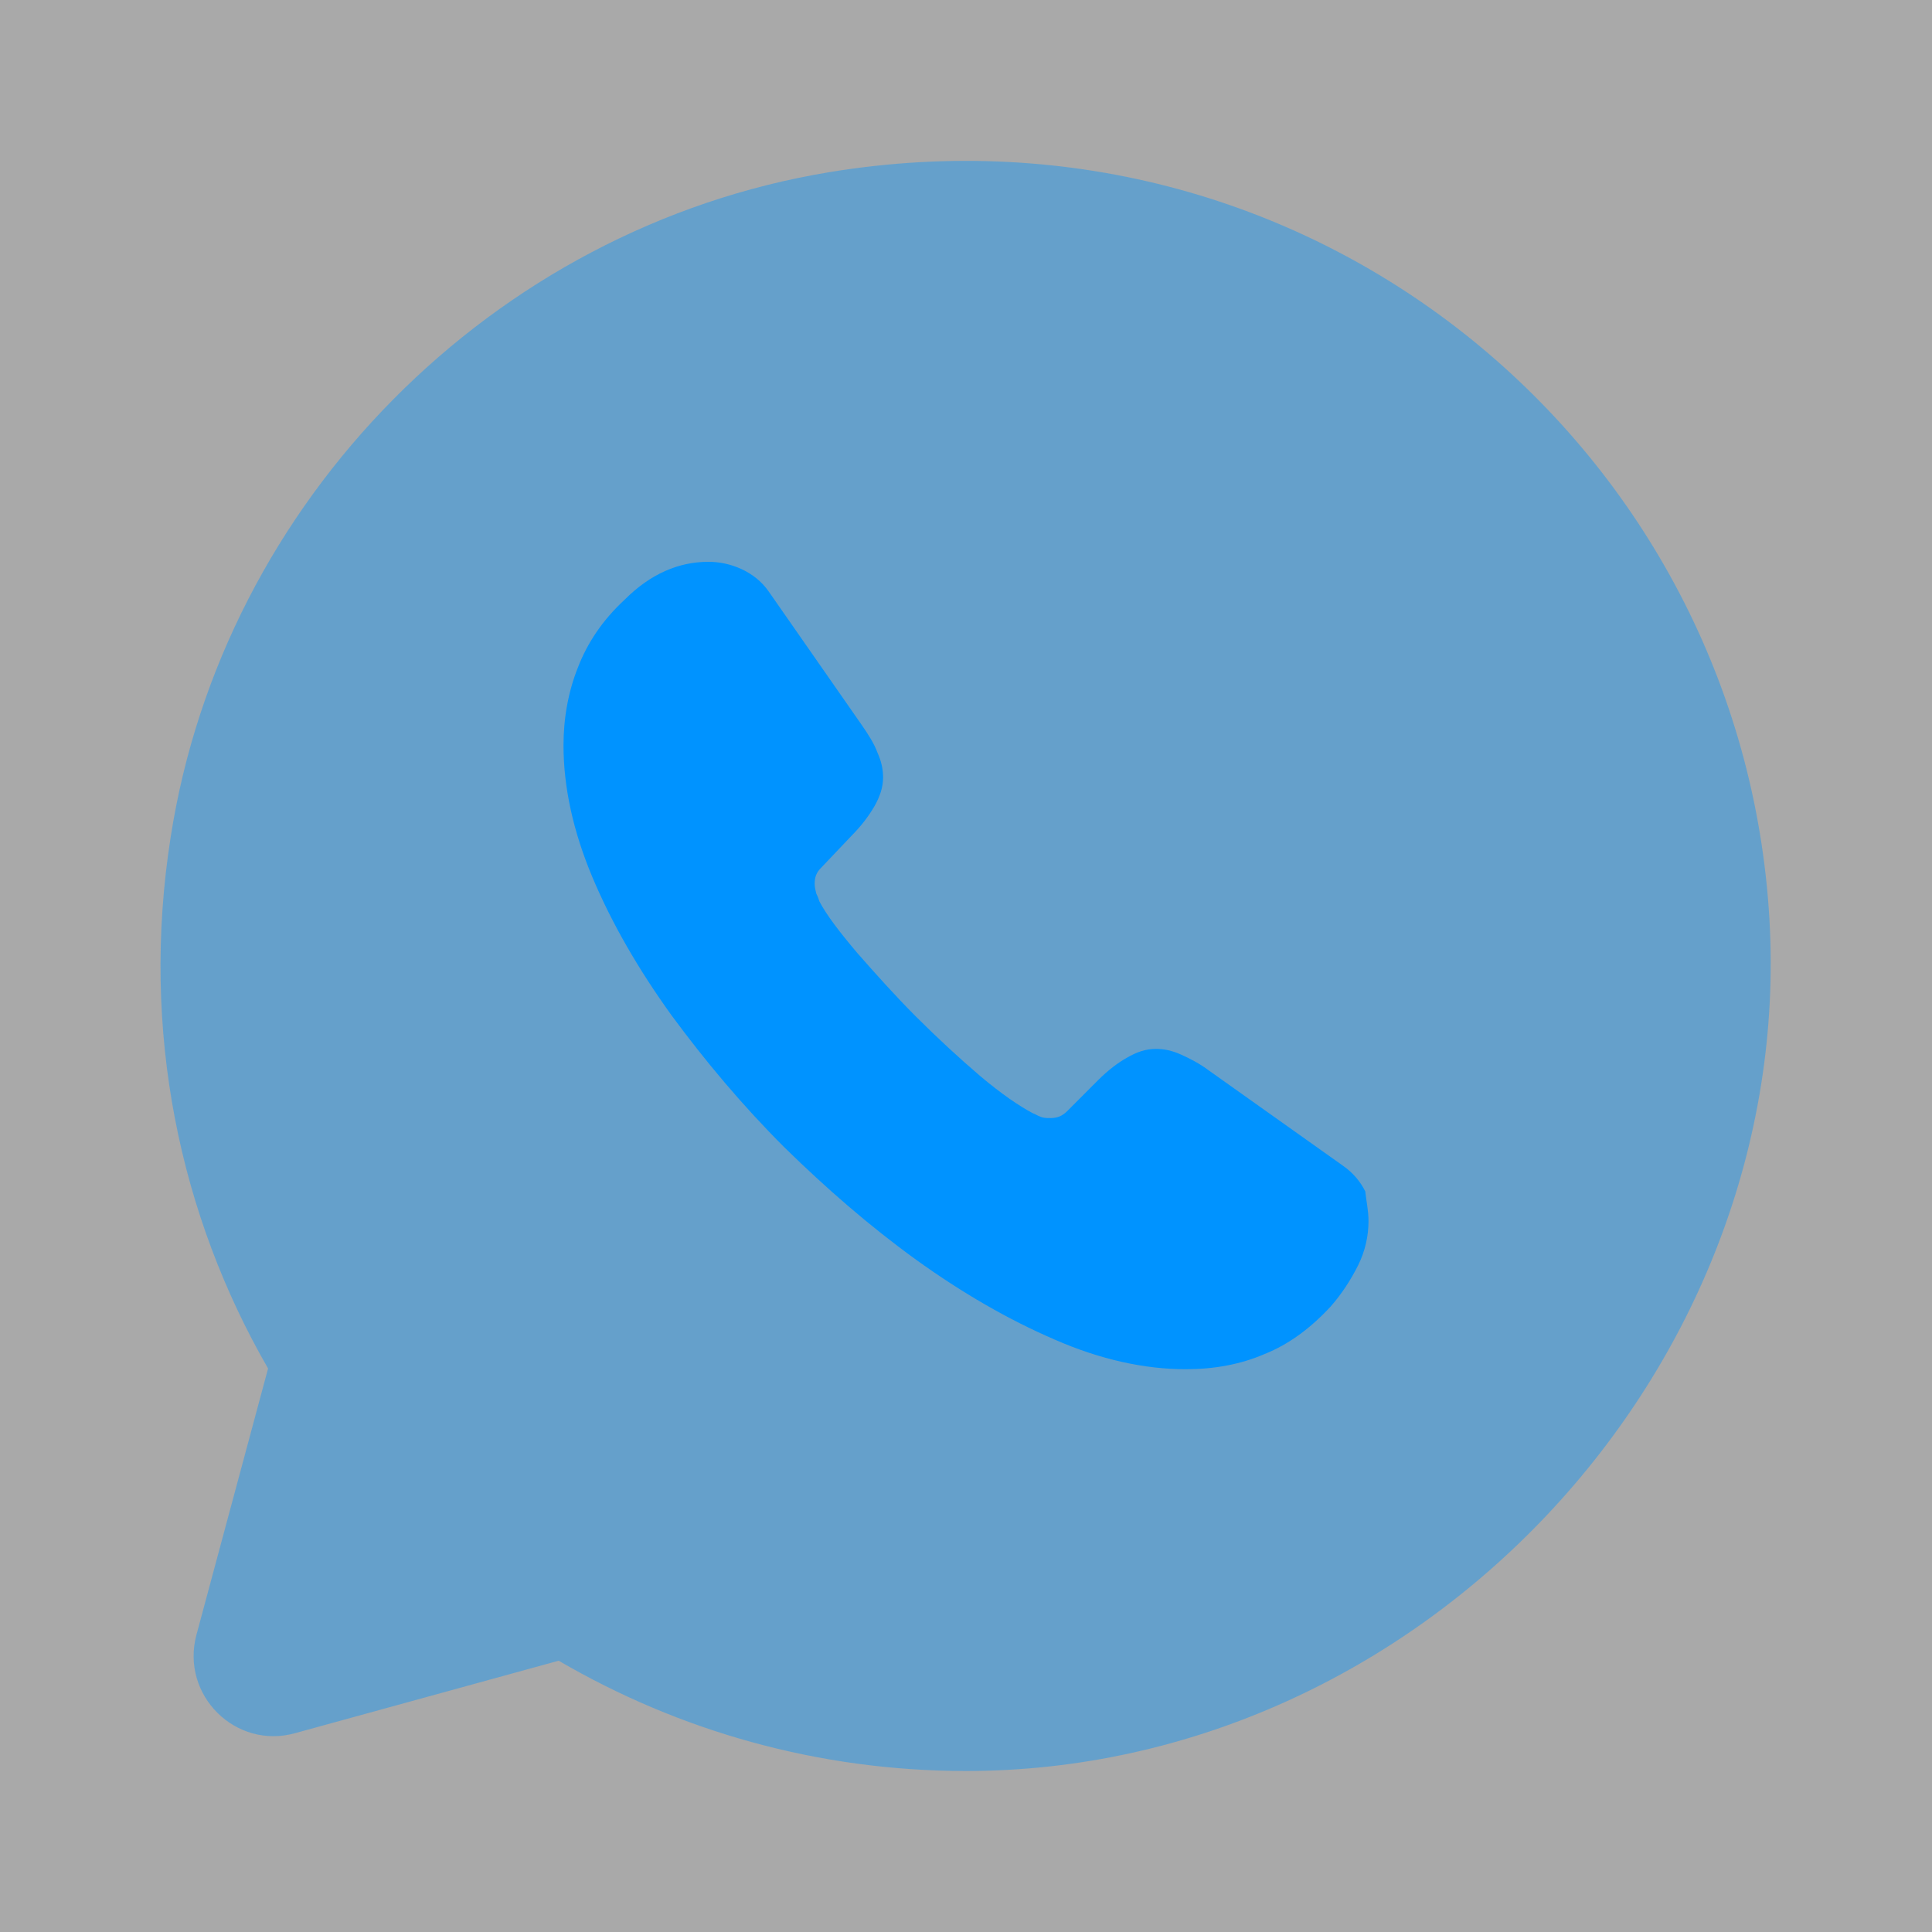 <svg width="24" height="24" viewBox="0 0 24 24" fill="none" xmlns="http://www.w3.org/2000/svg">
<rect x="0" y="0" width="24" height="24" fill="#333333" stroke="none"/>
<g clip-path="url(#clip0_552_10195)">
<path opacity="0.58" d="M24 0H0V24H24V0Z" fill="white"/>
<path opacity="0.4" d="M6.94 20.63C8.43 21.5 10.16 22 12 22C17.63 22 22.31 17.029 21.98 11.409C21.64 5.609 16.37 1.139 10.3 2.139C6.12 2.829 2.77 6.219 2.12 10.399C1.74 12.819 2.24 15.11 3.33 17L2.44 20.309C2.24 21.059 2.93 21.739 3.67 21.529L6.94 20.63Z" fill="#0093FF"/>
<path d="M17 15.169C17 15.35 16.96 15.54 16.87 15.72C16.78 15.899 16.67 16.07 16.53 16.23C16.28 16.5 16.01 16.7 15.71 16.82C15.41 16.95 15.08 17.009 14.73 17.009C14.22 17.009 13.67 16.89 13.1 16.64C12.52 16.39 11.95 16.059 11.38 15.649C10.8 15.229 10.26 14.759 9.74 14.249C9.22 13.729 8.76 13.18 8.34 12.61C7.93 12.04 7.6 11.47 7.36 10.899C7.12 10.329 7 9.779 7 9.259C7 8.919 7.06 8.589 7.18 8.289C7.3 7.979 7.49 7.699 7.76 7.449C8.08 7.129 8.43 6.979 8.8 6.979C8.94 6.979 9.08 7.009 9.21 7.069C9.34 7.129 9.46 7.219 9.55 7.349L10.7 8.999C10.79 9.129 10.86 9.239 10.9 9.349C10.95 9.459 10.97 9.559 10.97 9.659C10.97 9.779 10.93 9.899 10.86 10.02C10.79 10.139 10.7 10.259 10.58 10.38L10.2 10.78C10.14 10.839 10.12 10.899 10.12 10.979C10.12 11.02 10.13 11.059 10.14 11.1C10.16 11.139 10.17 11.169 10.18 11.2C10.27 11.37 10.43 11.579 10.65 11.839C10.88 12.1 11.12 12.37 11.38 12.63C11.65 12.899 11.91 13.139 12.18 13.37C12.44 13.589 12.66 13.739 12.83 13.829C12.86 13.839 12.89 13.86 12.92 13.87C12.96 13.889 13 13.889 13.05 13.889C13.14 13.889 13.2 13.86 13.26 13.8L13.64 13.419C13.77 13.29 13.89 13.2 14 13.139C14.12 13.069 14.23 13.03 14.36 13.03C14.46 13.03 14.56 13.05 14.67 13.1C14.78 13.149 14.9 13.21 15.02 13.3L16.68 14.479C16.81 14.569 16.9 14.68 16.96 14.8C16.97 14.909 17 15.03 17 15.169Z" fill="#0093FF"/>
</g>
<defs>
<clipPath id="clip0_552_10195">
<rect width="24" height="24" fill="white"/>
</clipPath>
</defs>
</svg>
